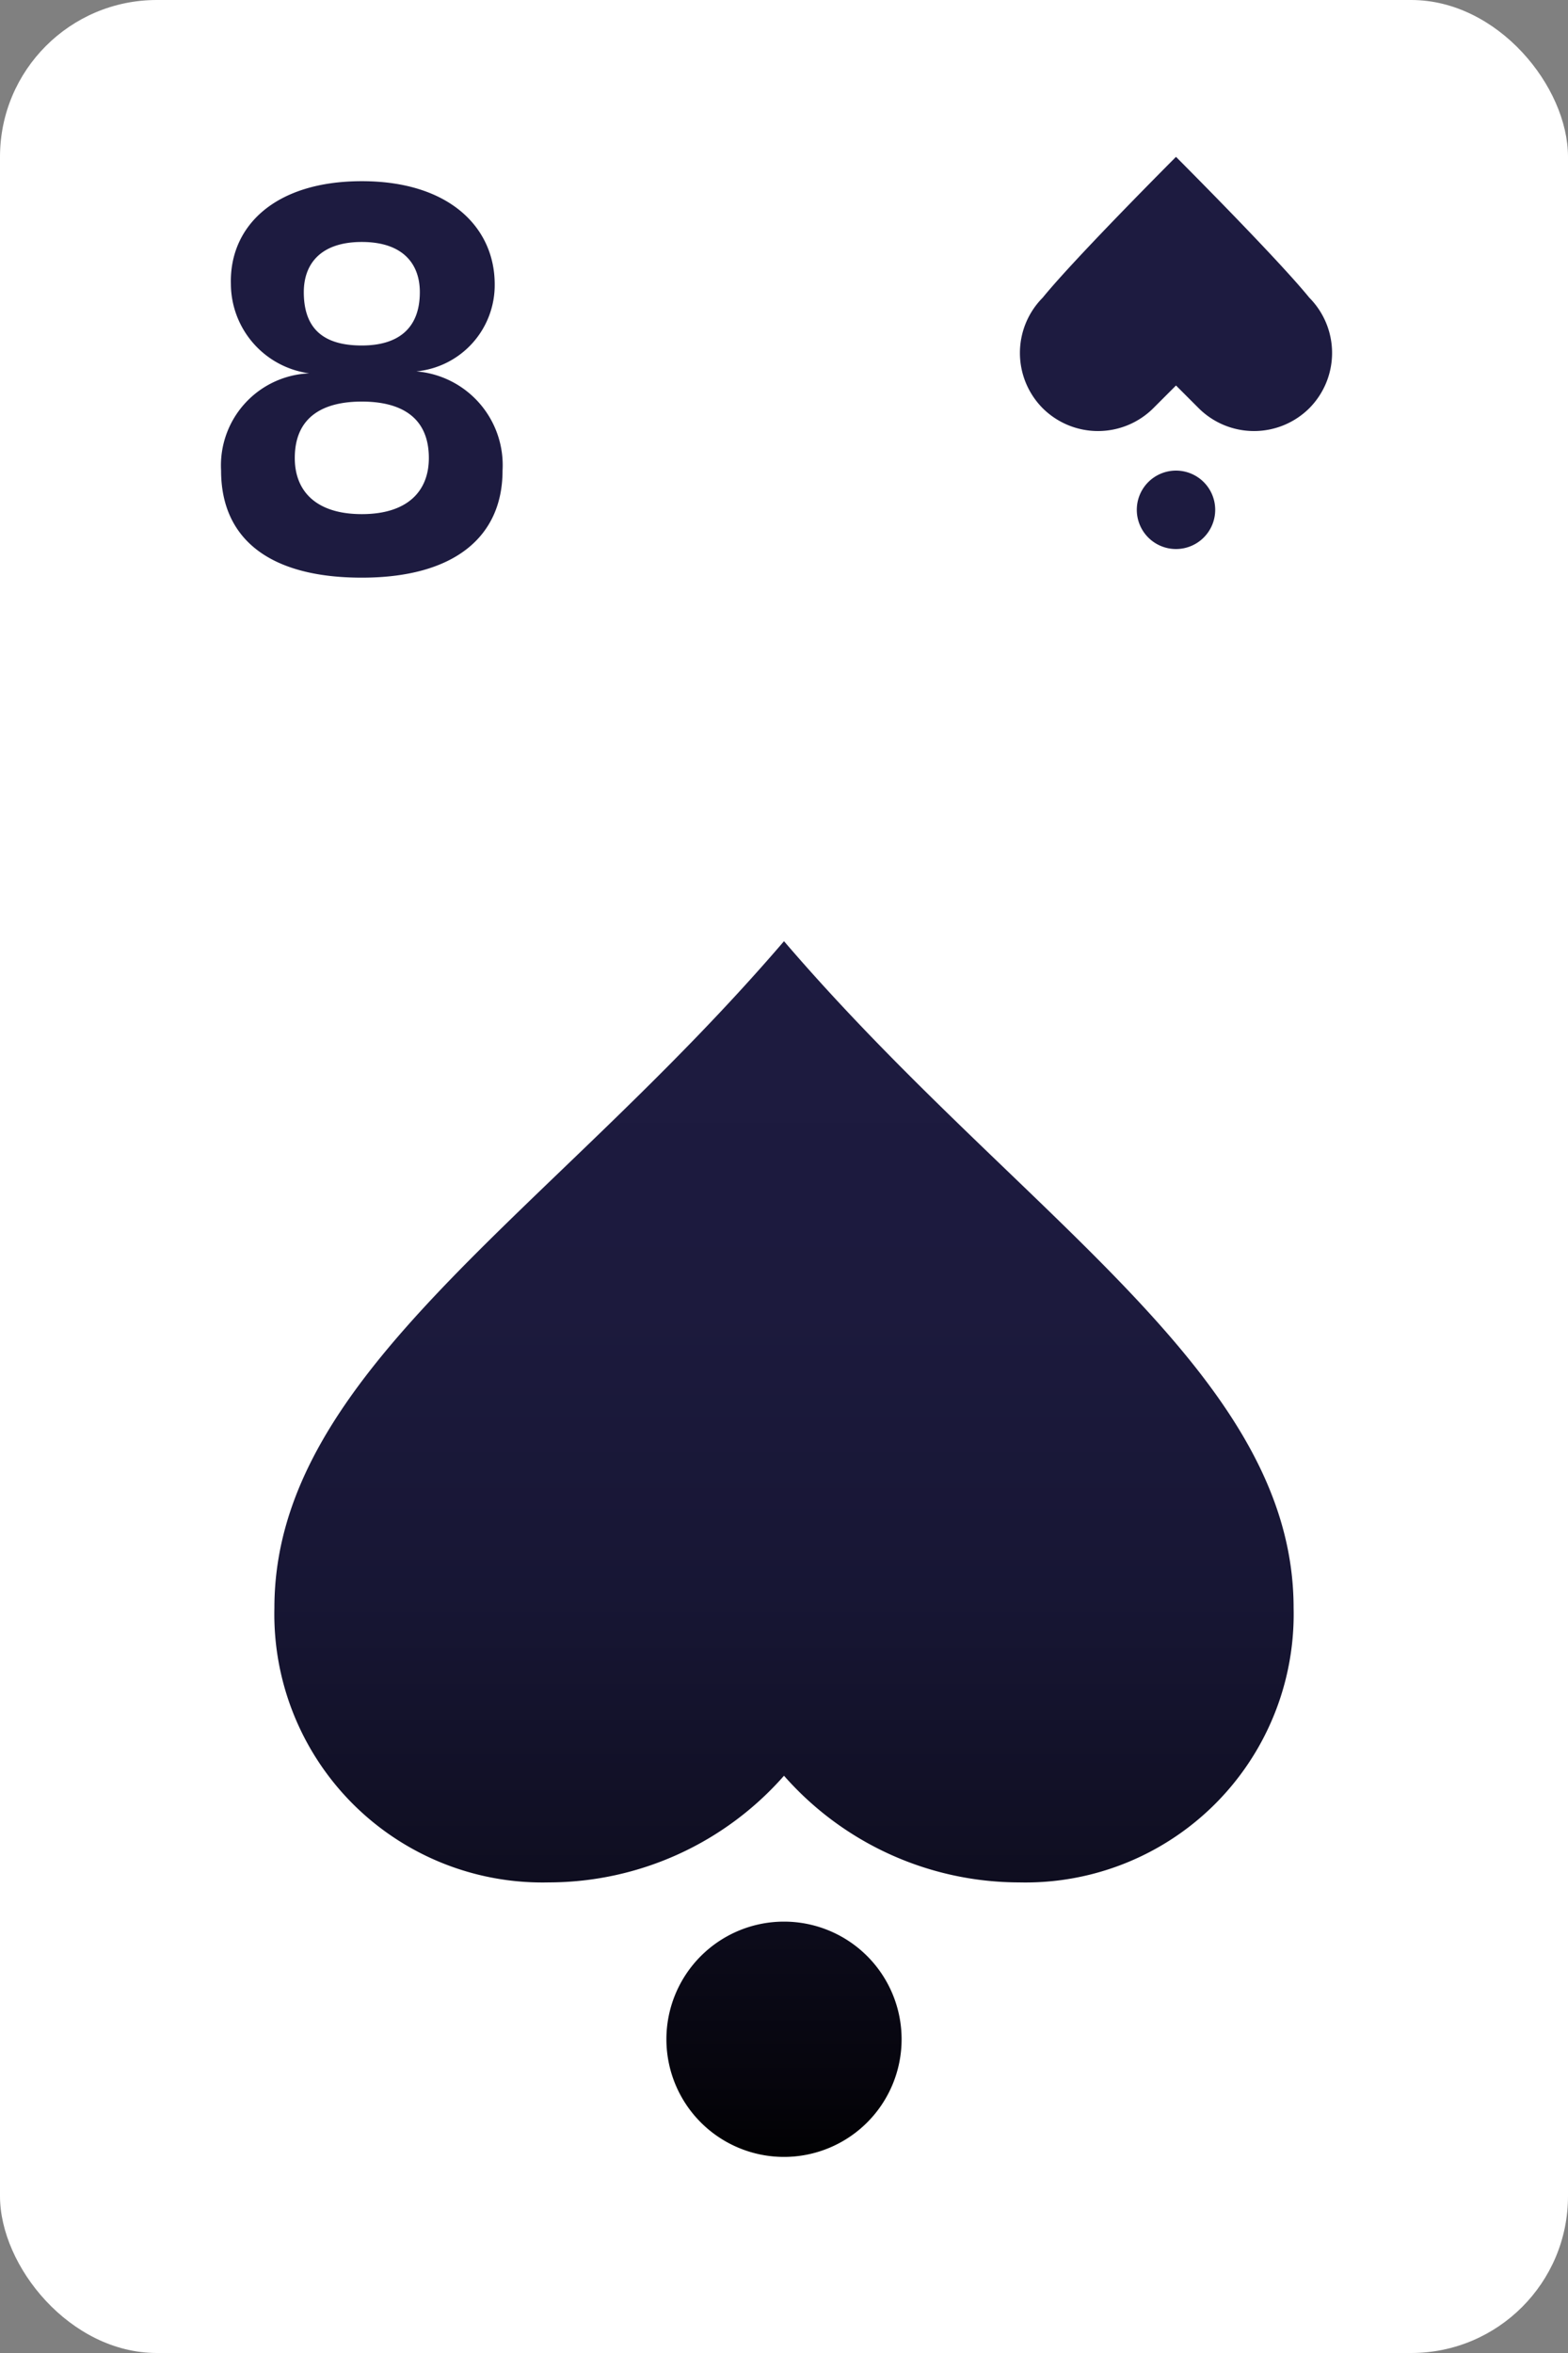 <svg xmlns="http://www.w3.org/2000/svg" viewBox="0 0 40 60"><rect x="0" y="0" width="40" height="60" fill="#808080" stroke="none"/><defs><linearGradient id="Nepojmenovaný_přechod_17" x1="20" y1="23.86" x2="20" y2="55.57" gradientUnits="userSpaceOnUse"><stop offset="0" stop-color="#1d1b40"/><stop offset=".3" stop-color="#1c1a3d"/><stop offset=".53" stop-color="#171634"/><stop offset=".73" stop-color="#100f23"/><stop offset=".92" stop-color="#06050d"/><stop offset="1"/></linearGradient><style>.cls-2{fill:#1d1b40}</style></defs><g id="Vrstva_2"><g id="icon"><rect width="40" height="60" rx="4" fill="#fff"/><path class="cls-2" d="M12.62 7.25a2.21 2.21 0 01-2 2.22 2.4 2.4 0 012.2 2.53c0 1.68-1.22 2.73-3.59 2.73s-3.59-1-3.59-2.73a2.35 2.35 0 012.25-2.48 2.31 2.31 0 01-2-2.28C5.85 5.78 7 4.62 9.23 4.62s3.39 1.18 3.39 2.63zm-5.1 4.43c0 .85.55 1.43 1.71 1.43s1.71-.58 1.71-1.43c0-1.08-.76-1.44-1.71-1.44s-1.71.36-1.71 1.44zm.23-4.23c0 1 .58 1.36 1.48 1.36s1.48-.41 1.48-1.36c0-.73-.44-1.28-1.48-1.28s-1.48.55-1.48 1.28z"/><path d="M33 41a6.84 6.84 0 01-7 7 8 8 0 01-6-2.72A8 8 0 0114 48a6.84 6.84 0 01-7-7c0-6 7-10 13-17 6 7 13 11 13 17zm-13 8a3 3 0 103 3 3 3 0 00-3-3z" fill="url(#Nepojmenovaný_přechod_17)"/><path class="cls-2" d="M33.4 10.41a2 2 0 01-2.82 0L30 9.83l-.58.58a2 2 0 01-2.82 0 2 2 0 010-2.82C27.42 6.58 30 4 30 4s2.58 2.58 3.4 3.59a2 2 0 010 2.82zM31 13a1 1 0 10-1 1 1 1 0 001-1z"/></g></g></svg>
